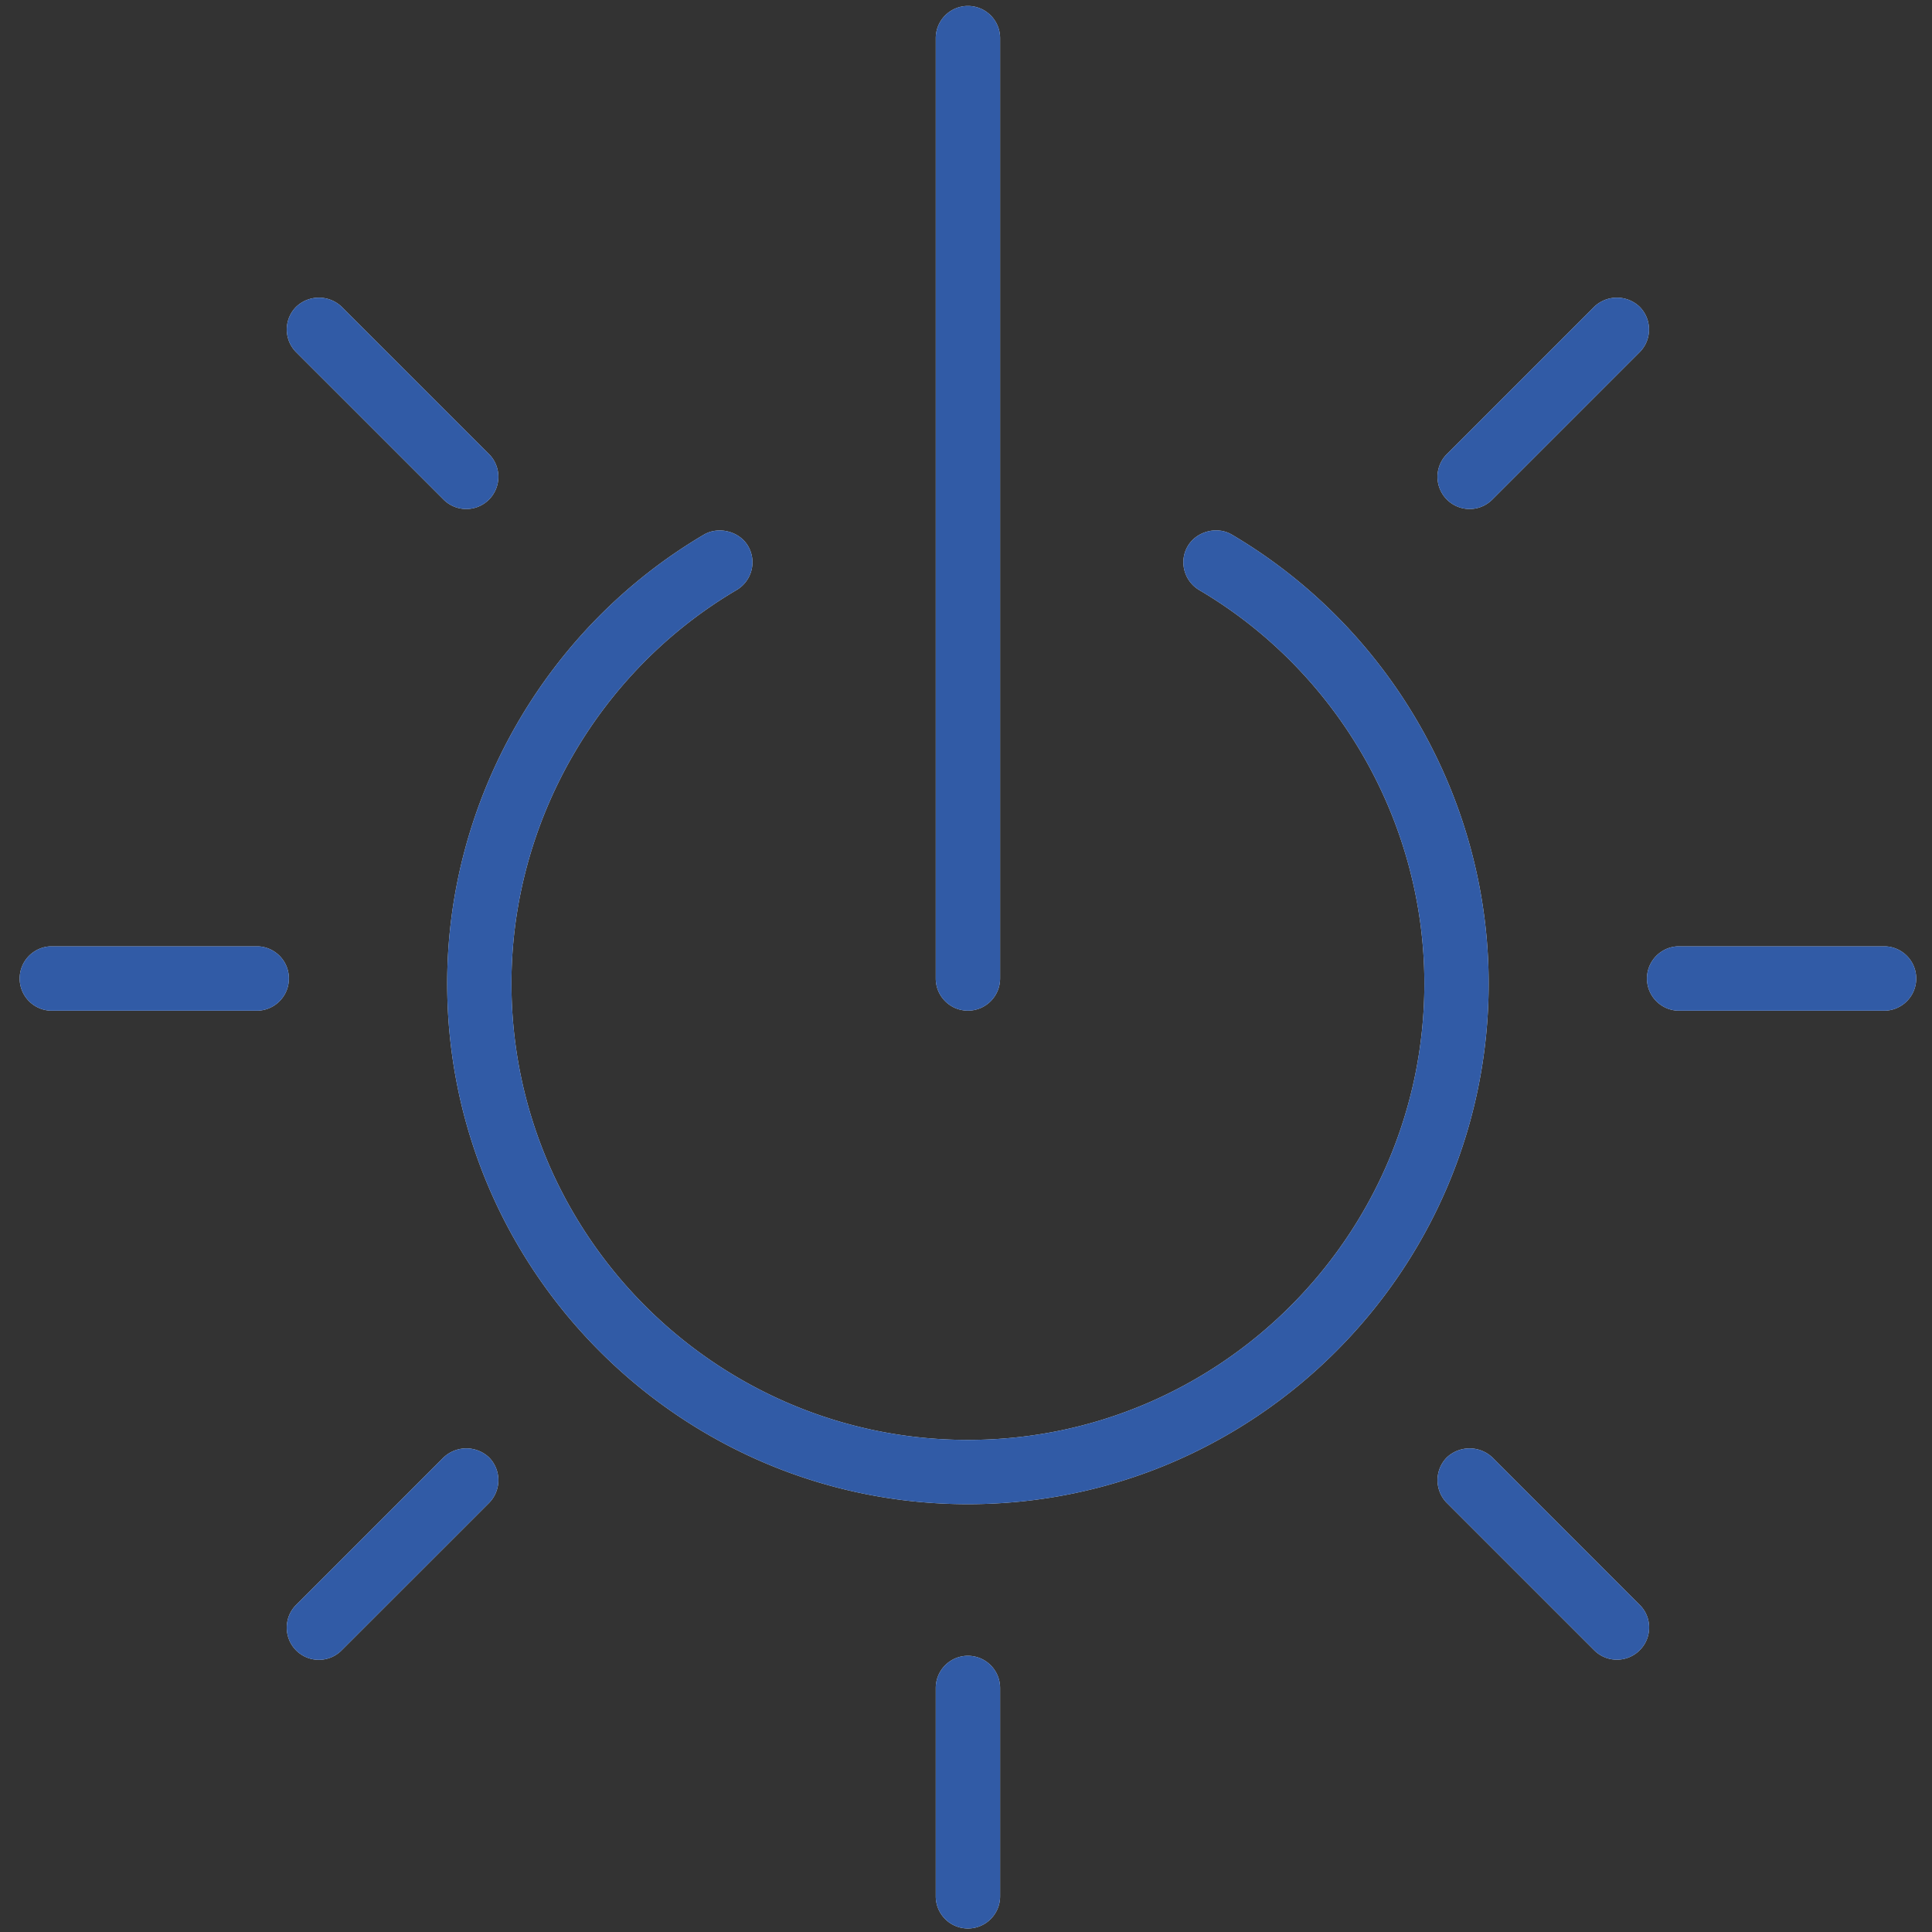 <svg width="60" height="60" viewBox="0 0 60 60" xmlns="http://www.w3.org/2000/svg" xmlns:xlink="http://www.w3.org/1999/xlink"><rect x="0" y="0" width="60" height="60" fill="#333333" stroke="none"/><title>SBT_Logo_Icon</title><defs><path id="a" d="M58.565 29.39h-6.472a1 1 0 0 0 0 1.997h6.472a1 1 0 0 0 0-1.997"/><path id="b" d="M8.027 29.39H1.556a1 1 0 0 0 0 1.997h6.471a1 1 0 0 0 0-1.997"/><path id="c" d="M13.773 15.513a.996.996 0 0 0 1.415 0 1.002 1.002 0 0 0-.001-1.41L10.61 9.527a1.023 1.023 0 0 0-1.412 0 1 1 0 0 0 0 1.412l4.575 4.574z"/><path id="d" d="M13.775 45.262L9.2 49.838a.988.988 0 0 0-.294.707.996.996 0 0 0 1.705.706l4.579-4.578a1.007 1.007 0 0 0-.004-1.413 1.027 1.027 0 0 0-1.41.002"/><path id="e" d="M30.06 51.422a.999.999 0 0 0-.999.998v6.472a.999.999 0 0 0 1.998 0V52.42a1 1 0 0 0-1-.998"/><path id="f" d="M46.344 45.26a1.03 1.03 0 0 0-1.412.002 1.007 1.007 0 0 0 .001 1.413l4.577 4.576a.99.99 0 0 0 .706.292.995.995 0 0 0 .705-.292.988.988 0 0 0 .294-.706.98.98 0 0 0-.293-.704l-4.578-4.582z"/><path id="g" d="M45.638 15.808a.995.995 0 0 0 .707-.294l4.575-4.575a1 1 0 0 0 0-1.412 1.022 1.022 0 0 0-1.411 0l-4.576 4.576a1 1 0 0 0 .705 1.705"/><path id="h" d="M38.255 16.603c-.455-.273-1.095-.103-1.366.353-.28.472-.12 1.086.353 1.368 4.314 2.54 6.993 7.221 6.993 12.218 0 7.816-6.36 14.176-14.176 14.176s-14.175-6.36-14.175-14.176c0-4.997 2.68-9.679 6.994-12.22a.999.999 0 0 0 .353-1.366c-.268-.455-.908-.62-1.366-.355-4.92 2.899-7.977 8.241-7.977 13.94 0 8.918 7.254 16.173 16.171 16.173s16.173-7.255 16.173-16.172c0-5.7-3.057-11.042-7.977-13.94"/><path id="i" d="M30.06 31.387a1 1 0 0 0 .999-.998V1.184a.999.999 0 0 0-1.998 0v29.205c0 .55.448.998.998.998"/></defs><g fill="none" fill-rule="evenodd"><g><use fill="#E9ECF1" xlink:href="#a"/><use fill="#315BA6" xlink:href="#a"/></g><g><use fill="#E9ECF1" xlink:href="#b"/><use fill="#315BA6" xlink:href="#b"/></g><g><use fill="#E9ECF1" xlink:href="#c"/><use fill="#315BA6" xlink:href="#c"/></g><g><use fill="#E9ECF1" xlink:href="#d"/><use fill="#315BA6" xlink:href="#d"/></g><g><use fill="#E9ECF1" xlink:href="#e"/><use fill="#315BA6" xlink:href="#e"/></g><g><use fill="#E9ECF1" xlink:href="#f"/><use fill="#315BA6" xlink:href="#f"/></g><g><use fill="#E9ECF1" xlink:href="#g"/><use fill="#315BA6" xlink:href="#g"/></g><g><use fill="#E9ECF1" xlink:href="#h"/><use fill="#315BA6" xlink:href="#h"/></g><g><use fill="#E9ECF1" xlink:href="#i"/><use fill="#315BA6" xlink:href="#i"/></g></g></svg>